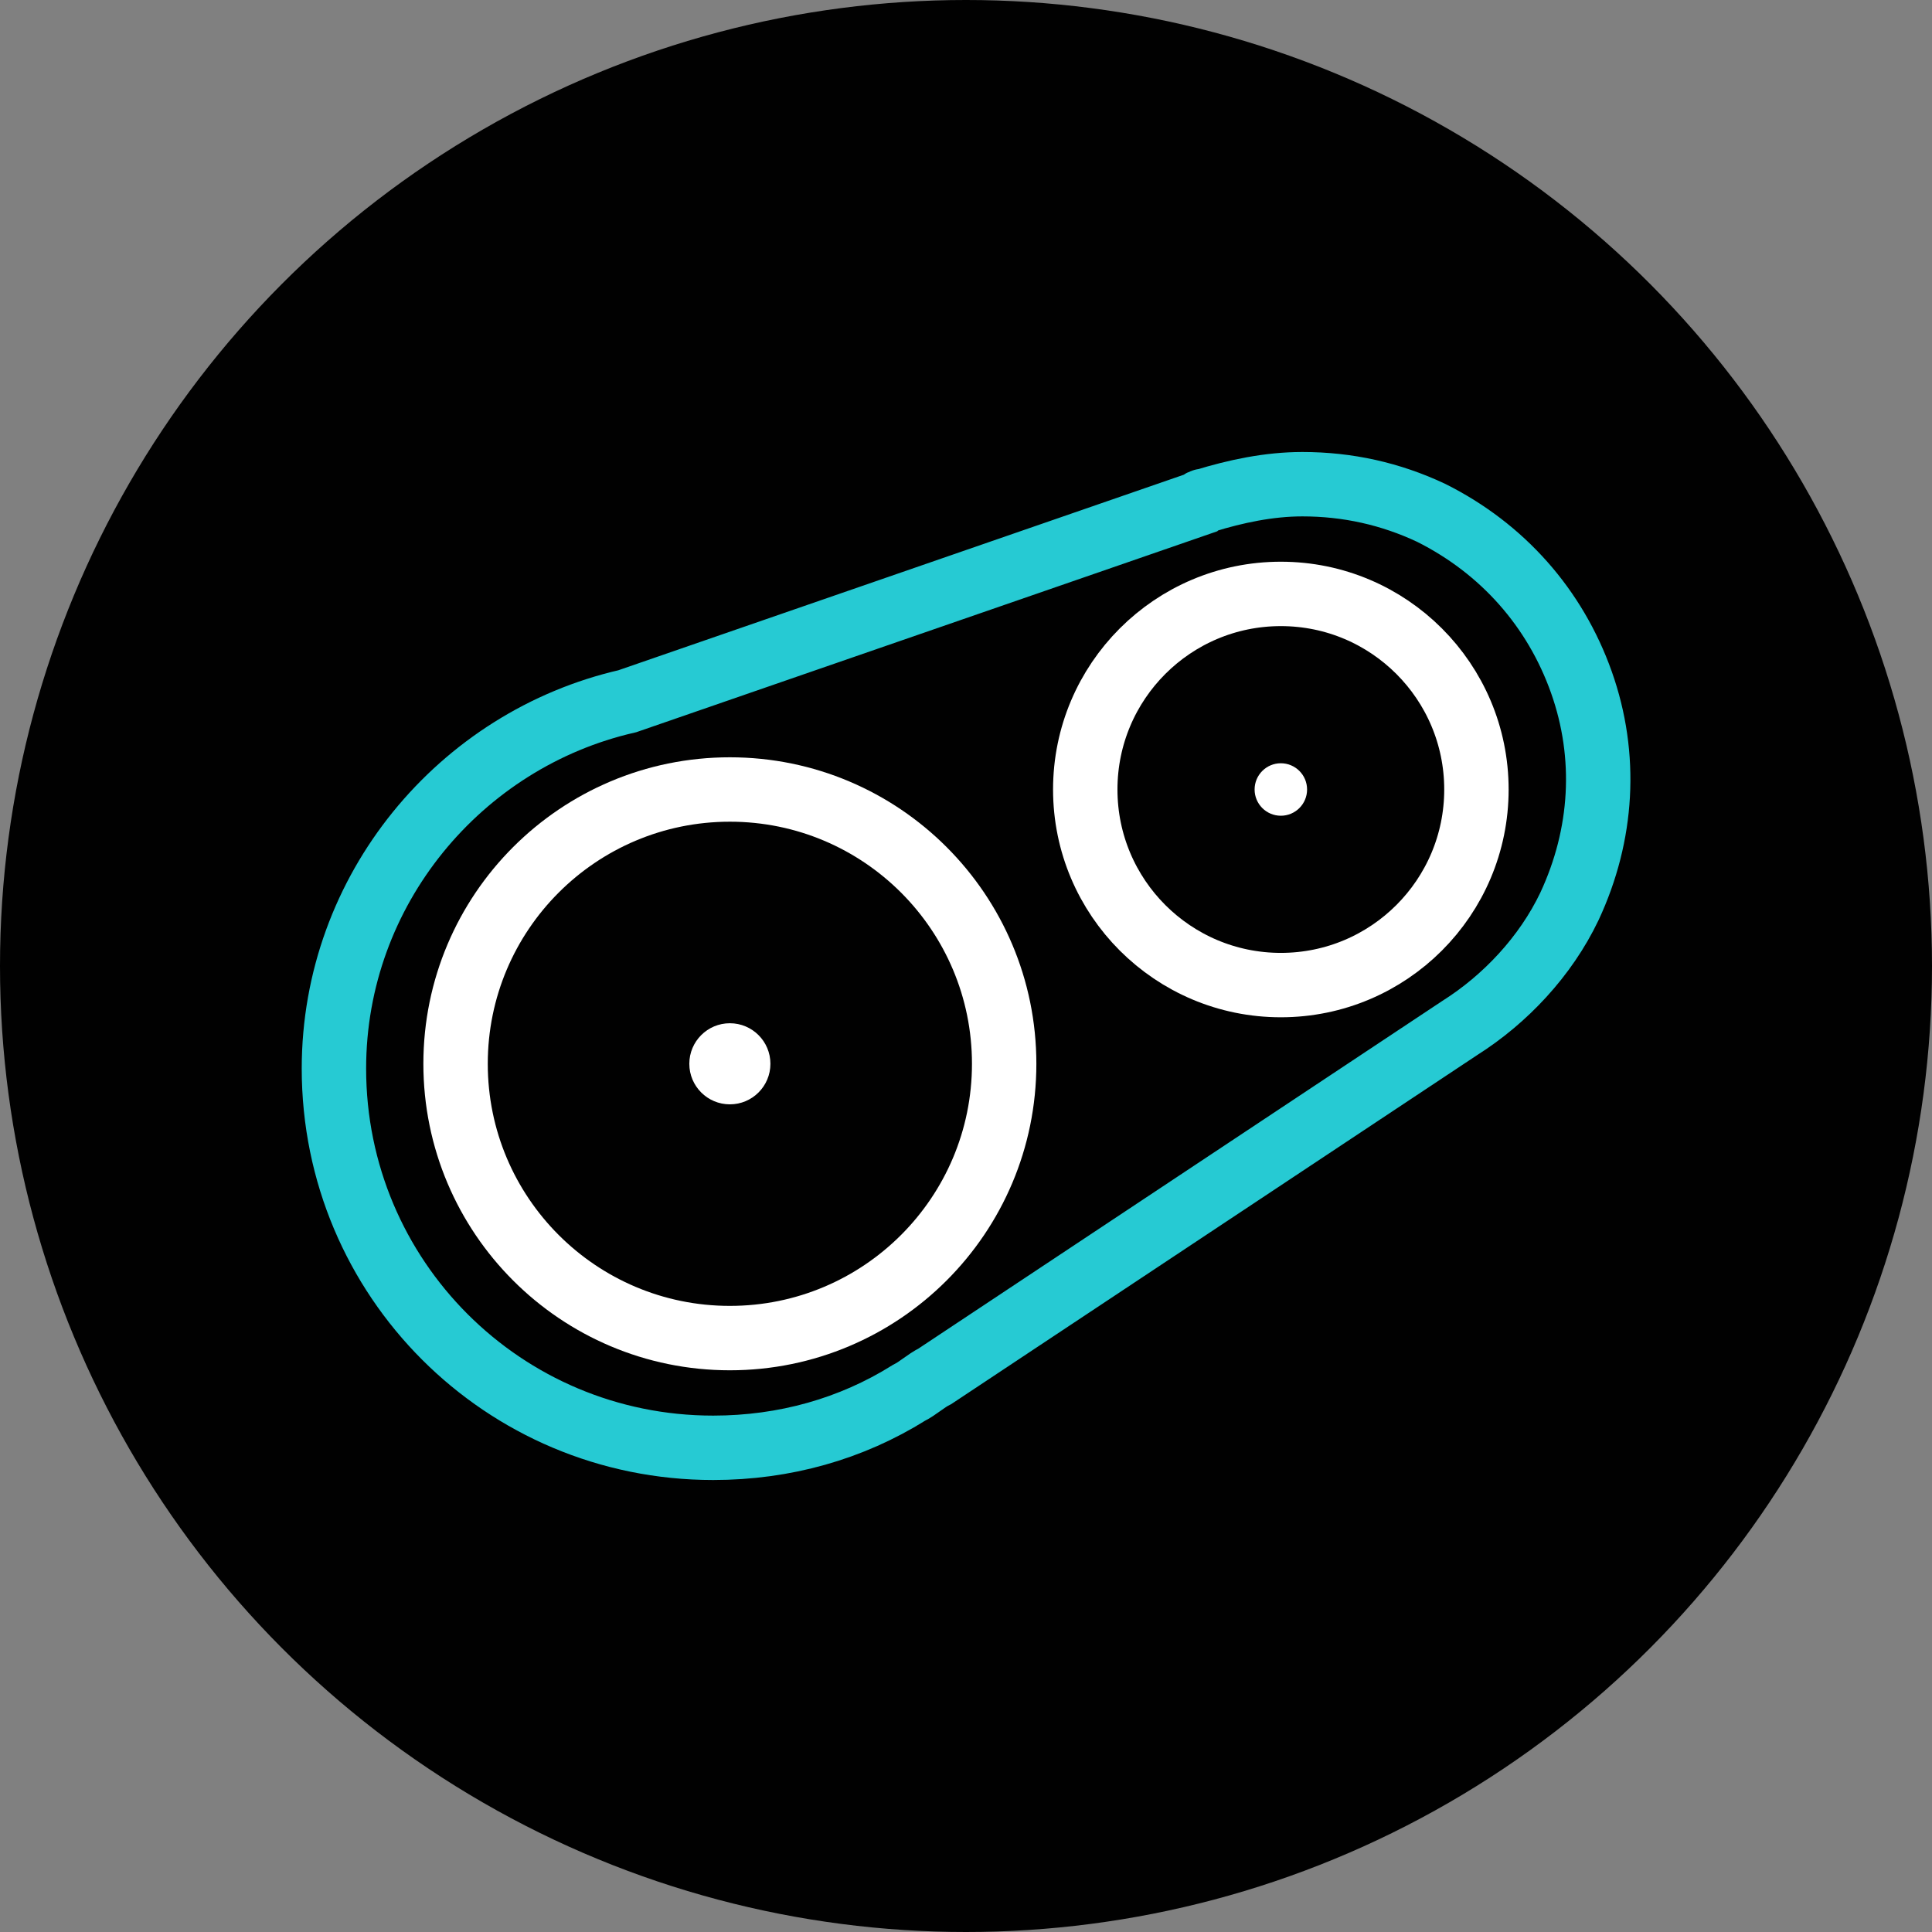 <?xml version="1.0" encoding="utf-8"?>
<!-- Generator: Adobe Illustrator 18.0.0, SVG Export Plug-In . SVG Version: 6.00 Build 0)  -->
<!DOCTYPE svg PUBLIC "-//W3C//DTD SVG 1.1//EN" "http://www.w3.org/Graphics/SVG/1.1/DTD/svg11.dtd">
<svg version="1.1" id="Layer_1" xmlns="http://www.w3.org/2000/svg" xmlns:xlink="http://www.w3.org/1999/xlink" x="0px" y="0px"
	 viewBox="0 0 81 81" enable-background="new 0 0 81 81" xml:space="preserve">
<rect x="0" y="0" width="81" height="81" fill="#808080" stroke="none"/>
<g display="none">
	<circle display="inline" fill-rule="evenodd" clip-rule="evenodd" fill="#010101" cx="40.5" cy="40.5" r="40.5"/>
	<g display="inline">
		<line fill="none" stroke="#FFFFFF" stroke-width="2.7" stroke-miterlimit="10" x1="39.6" y1="53.2" x2="35.1" y2="37.4"/>
		<line fill="none" stroke="#FFFFFF" stroke-width="2.7" stroke-miterlimit="10" x1="41.4" y1="53.2" x2="46" y2="37.4"/>
		<circle fill="none" stroke="#FFFFFF" stroke-width="2.7" stroke-miterlimit="10" cx="40.6" cy="34.7" r="2.7"/>
		<path fill="none" stroke="#FFFFFF" stroke-width="2.7" stroke-miterlimit="10" d="M37.8,34.7c0,1.5-1.2,2.7-2.7,2.7"/>
		<path fill="none" stroke="#FFFFFF" stroke-width="2.7" stroke-miterlimit="10" d="M43.3,34.7c0,1.5,1.2,2.7,2.7,2.7"/>
	</g>
	<g display="inline">
		<path fill="none" stroke="#26CAD3" stroke-width="2.7" stroke-miterlimit="10" d="M34.7,61.2v-6.7c0-2.8-0.8-5.5-2.3-7.8l-4.1-6.4
			c-1.5-2.3-2.3-5-2.3-7.8v0c0-8,6.5-14.4,14.4-14.4S55,24.7,55,32.6v0c0,2.8-0.8,5.5-2.3,7.8l-4.1,6.4c-1.5,2.3-2.3,5-2.3,7.8v6.7
			c0,1.1-0.9,2-2,2h-7.7C35.6,63.2,34.7,62.3,34.7,61.2z"/>
		<g>
			<line fill="none" stroke="#26CAD3" stroke-width="2.7" stroke-miterlimit="10" x1="46.6" y1="58.6" x2="34.4" y2="58.6"/>
			<line fill="none" stroke="#26CAD3" stroke-width="2.7" stroke-miterlimit="10" x1="46.6" y1="54.1" x2="34.4" y2="54.1"/>
		</g>
	</g>
</g>
<g>
	<circle fill-rule="evenodd" clip-rule="evenodd" fill="#010101" cx="40.5" cy="40.5" r="40.5"/>
	<g>
		<circle fill="none" stroke="#FFFFFF" stroke-width="2.7" stroke-miterlimit="10" cx="53.7" cy="33.1" r="8.2"/>
		<circle fill="none" stroke="#FFFFFF" stroke-width="2.7" stroke-miterlimit="10" cx="30.6" cy="44.6" r="11.5"/>
		<path fill="none" stroke="#26CAD3" stroke-width="2.7" stroke-miterlimit="10" d="M66.3,28.6c-1.1-3.1-3.3-5.6-6.3-7.1
			c-1.7-0.8-3.5-1.2-5.4-1.2c-1.4,0-2.8,0.3-4.1,0.7l0,0l0,0c-0.1,0-0.1,0-0.2,0.1l-24,8.3l0,0C19.3,31,14,37.3,14,44.8
			c0,8.8,7.1,15.9,15.9,15.9c3,0,5.8-0.8,8.2-2.3v0l0,0c0.4-0.2,0.7-0.5,1.1-0.7l22-14.6l0,0c1.9-1.2,3.6-3,4.6-5.1
			C67.2,35,67.4,31.7,66.3,28.6z"/>
		<circle fill="#FFFFFF" cx="53.7" cy="33.1" r="1.1"/>
		<circle fill="#FFFFFF" cx="30.6" cy="44.6" r="1.7"/>
	</g>
</g>
</svg>
